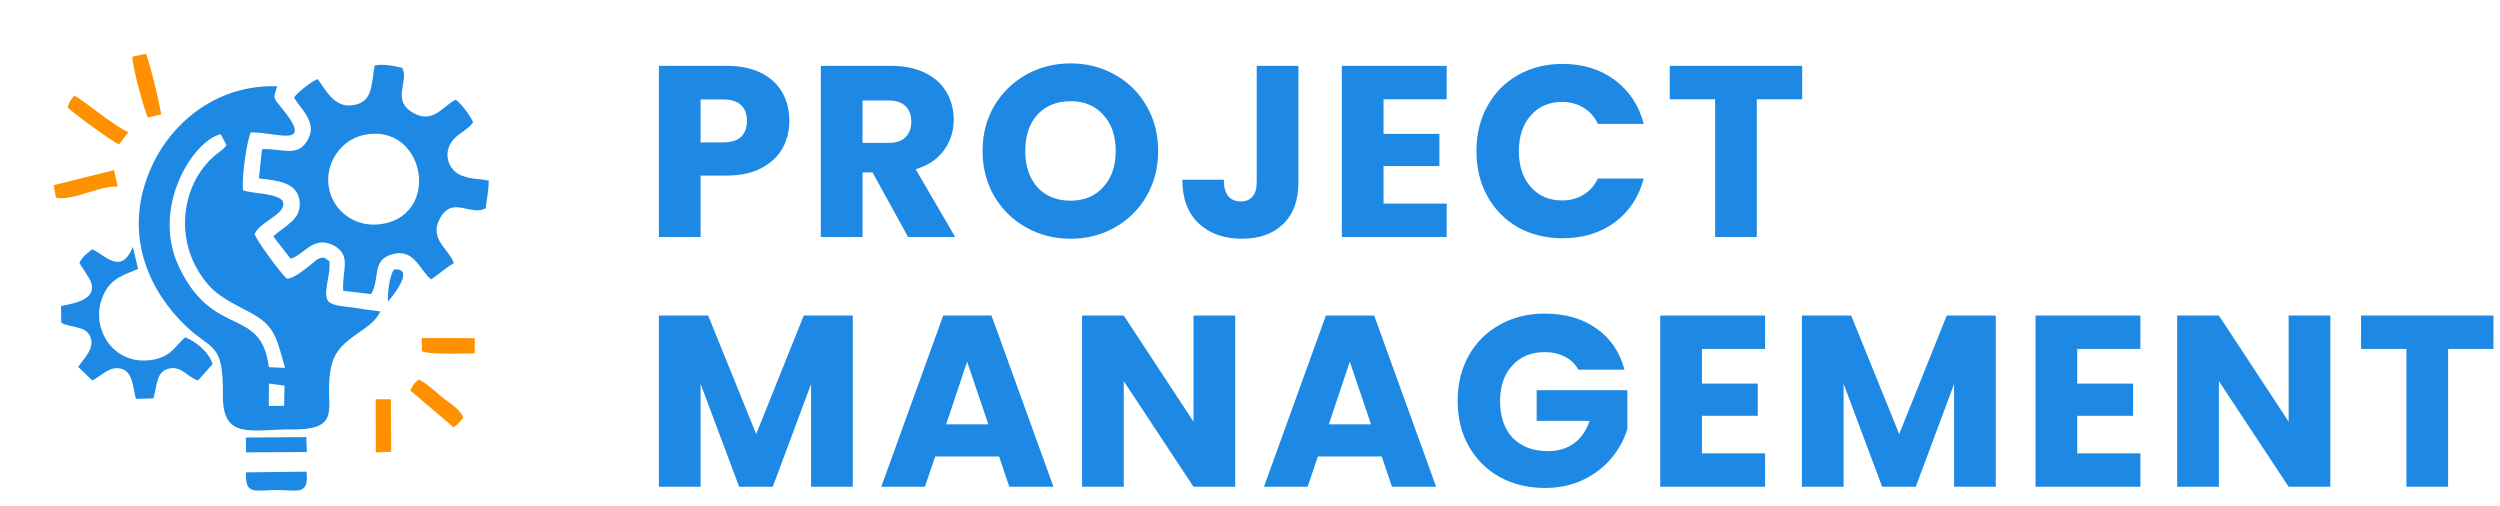 <svg width="2563" height="519" viewBox="0 0 2563 519" fill="none" xmlns="http://www.w3.org/2000/svg">
<path d="M809.25 124C809.25 134.166 806.917 143.5 802.25 152C797.583 160.333 790.417 167.083 780.75 172.25C771.083 177.416 759.083 180 744.75 180H718.25V243H675.5V67.499H744.75C758.75 67.499 770.583 69.916 780.25 74.749C789.917 79.583 797.167 86.249 802 94.749C806.833 103.249 809.25 113 809.25 124ZM741.5 146C749.667 146 755.75 144.083 759.75 140.25C763.75 136.416 765.75 131 765.75 124C765.75 117 763.75 111.583 759.75 107.75C755.75 103.916 749.667 102 741.5 102H718.25V146H741.5ZM931.006 243L894.506 176.75H884.256V243H841.506V67.499H913.256C927.089 67.499 938.839 69.916 948.506 74.749C958.339 79.583 965.673 86.249 970.506 94.749C975.339 103.083 977.756 112.416 977.756 122.75C977.756 134.416 974.423 144.833 967.756 154C961.256 163.166 951.589 169.666 938.756 173.5L979.256 243H931.006ZM884.256 146.5H910.756C918.589 146.5 924.423 144.583 928.256 140.75C932.256 136.916 934.256 131.5 934.256 124.5C934.256 117.833 932.256 112.583 928.256 108.75C924.423 104.916 918.589 103 910.756 103H884.256V146.5ZM1097.59 244.75C1081.09 244.75 1065.93 240.916 1052.09 233.25C1038.43 225.583 1027.51 214.916 1019.34 201.25C1011.34 187.416 1007.34 171.916 1007.34 154.75C1007.34 137.583 1011.34 122.166 1019.34 108.499C1027.51 94.833 1038.43 84.166 1052.09 76.499C1065.93 68.833 1081.09 64.999 1097.59 64.999C1114.09 64.999 1129.18 68.833 1142.84 76.499C1156.68 84.166 1167.51 94.833 1175.34 108.499C1183.34 122.166 1187.34 137.583 1187.34 154.75C1187.34 171.916 1183.34 187.416 1175.34 201.25C1167.34 214.916 1156.51 225.583 1142.84 233.25C1129.18 240.916 1114.09 244.75 1097.59 244.75ZM1097.59 205.75C1111.59 205.75 1122.76 201.083 1131.09 191.75C1139.59 182.416 1143.84 170.083 1143.84 154.75C1143.84 139.25 1139.59 126.916 1131.09 117.75C1122.76 108.416 1111.59 103.75 1097.59 103.75C1083.43 103.75 1072.09 108.333 1063.59 117.5C1055.26 126.666 1051.09 139.083 1051.09 154.75C1051.09 170.25 1055.26 182.666 1063.59 192C1072.09 201.166 1083.43 205.75 1097.59 205.75ZM1331.13 67.499V187C1331.13 205.5 1325.88 219.75 1315.38 229.75C1305.04 239.75 1291.04 244.75 1273.38 244.75C1254.88 244.75 1240.04 239.5 1228.88 229C1217.71 218.5 1212.13 203.583 1212.13 184.25H1254.63C1254.63 191.583 1256.13 197.166 1259.13 201C1262.13 204.666 1266.46 206.5 1272.13 206.5C1277.29 206.5 1281.29 204.833 1284.13 201.5C1286.96 198.166 1288.38 193.333 1288.38 187V67.499H1331.13ZM1418.41 101.75V137.25H1475.66V170.25H1418.41V208.75H1483.16V243H1375.66V67.499H1483.16V101.75H1418.41ZM1513.66 155C1513.66 137.666 1517.41 122.25 1524.91 108.75C1532.41 95.083 1542.83 84.499 1556.16 76.999C1569.66 69.333 1584.91 65.499 1601.91 65.499C1622.74 65.499 1640.58 70.999 1655.41 81.999C1670.24 92.999 1680.16 108 1685.16 127H1638.16C1634.66 119.666 1629.66 114.083 1623.16 110.25C1616.83 106.416 1609.58 104.5 1601.41 104.5C1588.24 104.5 1577.58 109.083 1569.41 118.25C1561.24 127.416 1557.16 139.666 1557.16 155C1557.16 170.333 1561.24 182.583 1569.41 191.75C1577.58 200.916 1588.24 205.5 1601.41 205.5C1609.58 205.5 1616.83 203.583 1623.16 199.75C1629.66 195.916 1634.66 190.333 1638.16 183H1685.16C1680.16 202 1670.24 217 1655.41 228C1640.58 238.833 1622.74 244.25 1601.91 244.25C1584.91 244.25 1569.66 240.5 1556.16 233C1542.83 225.333 1532.41 214.75 1524.91 201.25C1517.41 187.75 1513.66 172.333 1513.66 155ZM1847.59 67.499V101.75H1801.09V243H1758.34V101.75H1711.84V67.499H1847.59Z" fill="#1E88E5"/>
<path d="M874.25 323.5V499H831.5V393.75L792.25 499H757.75L718.25 393.5V499H675.5V323.5H726L775.25 445L824 323.5H874.25ZM1024.24 468H958.742L948.242 499H903.492L966.992 323.5H1016.49L1079.99 499H1034.74L1024.24 468ZM1013.24 435L991.492 370.75L969.992 435H1013.24ZM1266.32 499H1223.57L1152.07 390.75V499H1109.32V323.5H1152.07L1223.57 432.25V323.5H1266.32V499ZM1416.56 468H1351.06L1340.56 499H1295.81L1359.31 323.5H1408.81L1472.31 499H1427.06L1416.56 468ZM1405.56 435L1383.81 370.75L1362.31 435H1405.56ZM1618.13 379C1614.97 373.166 1610.38 368.749 1604.38 365.749C1598.55 362.583 1591.63 361 1583.63 361C1569.8 361 1558.72 365.583 1550.38 374.75C1542.05 383.75 1537.88 395.833 1537.88 411C1537.88 427.166 1542.22 439.833 1550.88 449C1559.72 458 1571.8 462.5 1587.13 462.5C1597.63 462.5 1606.47 459.833 1613.63 454.5C1620.97 449.166 1626.3 441.5 1629.63 431.5H1575.38V400H1668.38V439.75C1665.22 450.416 1659.8 460.333 1652.13 469.5C1644.63 478.666 1635.05 486.083 1623.38 491.75C1611.72 497.416 1598.55 500.25 1583.88 500.25C1566.55 500.25 1551.05 496.5 1537.38 489C1523.88 481.333 1513.3 470.75 1505.63 457.25C1498.13 443.75 1494.38 428.333 1494.38 411C1494.38 393.666 1498.13 378.25 1505.63 364.75C1513.3 351.083 1523.88 340.5 1537.38 333C1550.88 325.333 1566.3 321.5 1583.63 321.5C1604.63 321.5 1622.3 326.583 1636.63 336.749C1651.13 346.916 1660.72 361 1665.38 379H1618.13ZM1744.81 357.75V393.25H1802.06V426.25H1744.81V464.75H1809.56V499H1702.06V323.5H1809.56V357.75H1744.81ZM2046.07 323.5V499H2003.32V393.75L1964.07 499H1929.57L1890.07 393.5V499H1847.32V323.5H1897.82L1947.07 445L1995.82 323.5H2046.07ZM2129.56 357.75V393.25H2186.81V426.25H2129.56V464.75H2194.31V499H2086.81V323.5H2194.31V357.75H2129.56ZM2389.06 499H2346.31L2274.81 390.75V499H2232.06V323.5H2274.81L2346.31 432.25V323.5H2389.06V499ZM2556.3 323.5V357.75H2509.8V499H2467.05V357.75H2420.55V323.5H2556.3Z" fill="#1E88E5"/>
<path fill-rule="evenodd" clip-rule="evenodd" d="M275.701 393.177L291.744 395.349L291.242 416.016L275.589 416.211L275.701 393.177ZM275.617 376.438C267.735 313.213 218.799 348.112 183.482 273.58C154.349 212.138 198.55 143.538 226.291 137.577L232.112 148.691C228.853 153.787 225.121 155.291 220.052 159.636C187.437 187.656 179.611 239.823 203.87 278.732C217.518 300.652 229.438 306.167 255.842 320.037C281.494 333.49 283.304 345.243 292.217 377.162L275.617 376.438ZM257.068 135.767C281.355 134.737 324.804 154.094 288.067 109.809C279.405 99.364 280.352 101.342 284.084 88.391C219.217 86.608 172.787 128.748 153.374 175.54C125.16 243.499 155.379 300.791 190.64 334.353C217.824 360.228 228.993 350.34 228.491 405.126C228.074 451.472 257.374 440.024 300.044 440.247C355.915 440.554 329.762 413.398 340.179 373.291C347.587 344.77 380.871 339.979 389.867 319.313C380.007 318.087 371.679 316.973 362.154 315.386C352.879 313.826 342.351 314.132 336.586 309.036C330.319 300.346 339.789 280.459 337.56 267.647C332.965 264.973 332.38 262.327 325.918 265.614C323.857 266.644 322.882 267.926 321.128 269.29C315.529 273.719 299.375 287.534 293.665 285.361C287.928 280.069 263.669 247.872 260.995 239.795C267.651 225.813 295.504 219.184 289.655 205.76C283.332 198.128 260.187 198.741 249.185 195.232C247.514 182.754 252.89 144.93 257.068 135.767Z" fill="#1E88E5"/>
<path fill-rule="evenodd" clip-rule="evenodd" d="M337.282 193.171C332.352 166.489 350.456 143.26 372.599 138.414C434.653 124.877 452.813 218.182 393.153 229.351C363.714 234.894 341.348 215.258 337.282 193.171ZM467.435 102.15C454.261 108.11 444.401 127.384 423.958 115.937C400.423 102.763 419.836 83.239 412.344 69.591C404.322 67.613 392.429 65.162 384.046 67.196C380.341 89.199 381.985 105.297 360.761 107.971C342.518 110.255 333.55 91.817 325.779 81.094C319.289 83.183 304.723 95.159 301.464 99.95C308.065 111.954 325.5 124.85 315.752 142.954C305.447 162.06 289.85 151.894 268.571 152.952L265.451 182.921C284.725 185.038 304.695 186.988 307.118 206.011C309.597 225.563 291.131 231.607 280.185 242.442L297.927 265.225C311.352 261.604 321.044 241.244 341.488 251.354C361.318 261.158 350.178 278.204 351.904 298.174L380.564 301.516C390.285 284.164 380.119 265.002 404.824 260.044C425.406 255.894 431.088 278.232 442.006 286.364C449.805 281.379 457.241 274.221 465.263 269.82C460.389 255.17 439.165 244.976 451.197 223.558C464.149 200.552 482.085 221.915 497.906 213.559C499.326 201.777 501.081 195.316 500.997 185.094C490.274 183.116 484.509 183.952 473.925 180.275C458.885 175.039 451.977 154.289 467.547 140.308C472.449 135.907 480.47 131.813 485.121 125.379C481.111 117.079 473.73 107.637 467.435 102.15Z" fill="#1E88E5"/>
<path fill-rule="evenodd" clip-rule="evenodd" d="M81.348 269.459C85.053 275.503 87.587 279.068 90.651 284.081C106.304 309.705 67.032 311.794 62.52 313.966L62.882 330.901C73.772 336.722 87.866 333.63 92.6 345.356C97.363 357.137 86.362 367.053 80.151 376.077L94.494 389.947C102.85 386.772 112.292 373.932 125.299 378.333C136.217 382.009 136.301 397.523 139.336 408.914L157.245 408.413C161.089 395.908 160.058 381.87 171.645 378.305C185.905 373.932 190.974 386.243 203.007 390.059L217.991 373.292C214.092 361.037 201.698 350.648 189.86 345.746C178.302 356.441 174.04 367.443 151.731 369.448C114.409 372.762 91.403 334.438 106.053 302.213C114.269 284.137 129.532 281.073 141.565 275.67L136.189 253.137C124.101 282.772 107.891 261.409 94.494 255.56C89.704 259.655 85.08 262.301 81.348 269.459Z" fill="#1E88E5"/>
<g filter="url(#filter0_d_92_46)">
<path fill-rule="evenodd" clip-rule="evenodd" d="M283.081 498.347C304.862 498.264 316.838 504.586 314.22 479.547L252.305 480.271C250.856 504.085 261.607 498.431 283.081 498.347Z" fill="#1E88E5"/>
</g>
<g filter="url(#filter1_d_92_46)">
<path fill-rule="evenodd" clip-rule="evenodd" d="M135.716 50.122C135.298 58.784 148.221 107.079 151.703 112.344L165.239 109.336C162.649 93.153 153.959 58.338 149.781 47.142L135.716 50.122Z" fill="#FF9100"/>
</g>
<g filter="url(#filter2_d_92_46)">
<path fill-rule="evenodd" clip-rule="evenodd" d="M69.316 102.067C75.165 108.222 115.606 137.551 122.04 140.002L131.594 127.524C116.052 120.561 90.846 98.725 76.056 89.784C71.906 96.135 72.018 93.934 69.316 102.067Z" fill="#FF9100"/>
</g>
<g filter="url(#filter3_d_92_46)">
<path fill-rule="evenodd" clip-rule="evenodd" d="M57.34 194.591C73.271 198.741 102.822 181.807 120.648 183.311L116.915 166.405L55 181.807L57.34 194.591Z" fill="#FF9100"/>
</g>
<g filter="url(#filter4_d_92_46)">
<path fill-rule="evenodd" clip-rule="evenodd" d="M475.039 419.916C470.359 410.084 459.915 404.848 452.618 398.665C447.326 394.18 435.739 383.597 429.277 381.09C424.236 385.24 424.181 385.184 420.671 392.37L465.123 430.165C468.967 427.185 471.585 424.734 475.039 419.916Z" fill="#FF9100"/>
</g>
<path fill-rule="evenodd" clip-rule="evenodd" d="M252.277 463.754L314.582 463.42L314.053 448.129L251.999 448.547L252.277 463.754Z" fill="#1E88E5"/>
<g filter="url(#filter5_d_92_46)">
<path fill-rule="evenodd" clip-rule="evenodd" d="M434.375 352.736C444.234 355.466 476.71 354.491 486.653 354.24L486.737 338.643L432.314 338.56L432.676 352.096C433.205 352.374 433.929 352.625 434.375 352.736Z" fill="#FF9100"/>
</g>
<g filter="url(#filter6_d_92_46)">
<path fill-rule="evenodd" clip-rule="evenodd" d="M385.271 455.817L401.036 455.148L400.701 401.366L385.188 401.282L385.271 455.817Z" fill="#FF9100"/>
</g>
<path fill-rule="evenodd" clip-rule="evenodd" d="M397.666 309.259C399.866 306.948 427.607 274.026 403.793 276.31C399.225 283.635 397.415 298.898 397.666 309.259Z" fill="#1E88E5"/>
<defs>
<filter id="filter0_d_92_46" x="248.175" y="479.547" width="70.4" height="27.453" filterUnits="userSpaceOnUse" color-interpolation-filters="sRGB">
<feFlood flood-opacity="0" result="BackgroundImageFix"/>
<feColorMatrix in="SourceAlpha" type="matrix" values="0 0 0 0 0 0 0 0 0 0 0 0 0 0 0 0 0 0 127 0" result="hardAlpha"/>
<feOffset dy="4"/>
<feGaussianBlur stdDeviation="2"/>
<feComposite in2="hardAlpha" operator="out"/>
<feColorMatrix type="matrix" values="0 0 0 0 0 0 0 0 0 0 0 0 0 0 0 0 0 0 0.25 0"/>
<feBlend mode="normal" in2="BackgroundImageFix" result="effect1_dropShadow_92_46"/>
<feBlend mode="normal" in="SourceGraphic" in2="effect1_dropShadow_92_46" result="shape"/>
</filter>
<filter id="filter1_d_92_46" x="81.106" y="0.542" width="138.733" height="174.402" filterUnits="userSpaceOnUse" color-interpolation-filters="sRGB">
<feFlood flood-opacity="0" result="BackgroundImageFix"/>
<feColorMatrix in="SourceAlpha" type="matrix" values="0 0 0 0 0 0 0 0 0 0 0 0 0 0 0 0 0 0 127 0" result="hardAlpha"/>
<feOffset dy="8"/>
<feGaussianBlur stdDeviation="27.3"/>
<feComposite in2="hardAlpha" operator="out"/>
<feColorMatrix type="matrix" values="0 0 0 0 1 0 0 0 0 0.565 0 0 0 0 0 0 0 0 1 0"/>
<feBlend mode="normal" in2="BackgroundImageFix" result="effect1_dropShadow_92_46"/>
<feBlend mode="normal" in="SourceGraphic" in2="effect1_dropShadow_92_46" result="shape"/>
</filter>
<filter id="filter2_d_92_46" x="14.716" y="43.184" width="171.477" height="159.417" filterUnits="userSpaceOnUse" color-interpolation-filters="sRGB">
<feFlood flood-opacity="0" result="BackgroundImageFix"/>
<feColorMatrix in="SourceAlpha" type="matrix" values="0 0 0 0 0 0 0 0 0 0 0 0 0 0 0 0 0 0 127 0" result="hardAlpha"/>
<feOffset dy="8"/>
<feGaussianBlur stdDeviation="27.3"/>
<feComposite in2="hardAlpha" operator="out"/>
<feColorMatrix type="matrix" values="0 0 0 0 1 0 0 0 0 0.565 0 0 0 0 0 0 0 0 1 0"/>
<feBlend mode="normal" in2="BackgroundImageFix" result="effect1_dropShadow_92_46"/>
<feBlend mode="normal" in="SourceGraphic" in2="effect1_dropShadow_92_46" result="shape"/>
</filter>
<filter id="filter3_d_92_46" x="0.4" y="119.805" width="174.848" height="138.043" filterUnits="userSpaceOnUse" color-interpolation-filters="sRGB">
<feFlood flood-opacity="0" result="BackgroundImageFix"/>
<feColorMatrix in="SourceAlpha" type="matrix" values="0 0 0 0 0 0 0 0 0 0 0 0 0 0 0 0 0 0 127 0" result="hardAlpha"/>
<feOffset dy="8"/>
<feGaussianBlur stdDeviation="27.3"/>
<feComposite in2="hardAlpha" operator="out"/>
<feColorMatrix type="matrix" values="0 0 0 0 1 0 0 0 0 0.565 0 0 0 0 0 0 0 0 1 0"/>
<feBlend mode="normal" in2="BackgroundImageFix" result="effect1_dropShadow_92_46"/>
<feBlend mode="normal" in="SourceGraphic" in2="effect1_dropShadow_92_46" result="shape"/>
</filter>
<filter id="filter4_d_92_46" x="366.071" y="334.49" width="163.567" height="158.276" filterUnits="userSpaceOnUse" color-interpolation-filters="sRGB">
<feFlood flood-opacity="0" result="BackgroundImageFix"/>
<feColorMatrix in="SourceAlpha" type="matrix" values="0 0 0 0 0 0 0 0 0 0 0 0 0 0 0 0 0 0 127 0" result="hardAlpha"/>
<feOffset dy="8"/>
<feGaussianBlur stdDeviation="27.3"/>
<feComposite in2="hardAlpha" operator="out"/>
<feColorMatrix type="matrix" values="0 0 0 0 1 0 0 0 0 0.565 0 0 0 0 0 0 0 0 1 0"/>
<feBlend mode="normal" in2="BackgroundImageFix" result="effect1_dropShadow_92_46"/>
<feBlend mode="normal" in="SourceGraphic" in2="effect1_dropShadow_92_46" result="shape"/>
</filter>
<filter id="filter5_d_92_46" x="377.714" y="291.96" width="163.623" height="125.256" filterUnits="userSpaceOnUse" color-interpolation-filters="sRGB">
<feFlood flood-opacity="0" result="BackgroundImageFix"/>
<feColorMatrix in="SourceAlpha" type="matrix" values="0 0 0 0 0 0 0 0 0 0 0 0 0 0 0 0 0 0 127 0" result="hardAlpha"/>
<feOffset dy="8"/>
<feGaussianBlur stdDeviation="27.3"/>
<feComposite in2="hardAlpha" operator="out"/>
<feColorMatrix type="matrix" values="0 0 0 0 1 0 0 0 0 0.565 0 0 0 0 0 0 0 0 1 0"/>
<feBlend mode="normal" in2="BackgroundImageFix" result="effect1_dropShadow_92_46"/>
<feBlend mode="normal" in="SourceGraphic" in2="effect1_dropShadow_92_46" result="shape"/>
</filter>
<filter id="filter6_d_92_46" x="330.588" y="354.682" width="125.048" height="163.735" filterUnits="userSpaceOnUse" color-interpolation-filters="sRGB">
<feFlood flood-opacity="0" result="BackgroundImageFix"/>
<feColorMatrix in="SourceAlpha" type="matrix" values="0 0 0 0 0 0 0 0 0 0 0 0 0 0 0 0 0 0 127 0" result="hardAlpha"/>
<feOffset dy="8"/>
<feGaussianBlur stdDeviation="27.3"/>
<feComposite in2="hardAlpha" operator="out"/>
<feColorMatrix type="matrix" values="0 0 0 0 1 0 0 0 0 0.565 0 0 0 0 0 0 0 0 1 0"/>
<feBlend mode="normal" in2="BackgroundImageFix" result="effect1_dropShadow_92_46"/>
<feBlend mode="normal" in="SourceGraphic" in2="effect1_dropShadow_92_46" result="shape"/>
</filter>
</defs>
</svg>
